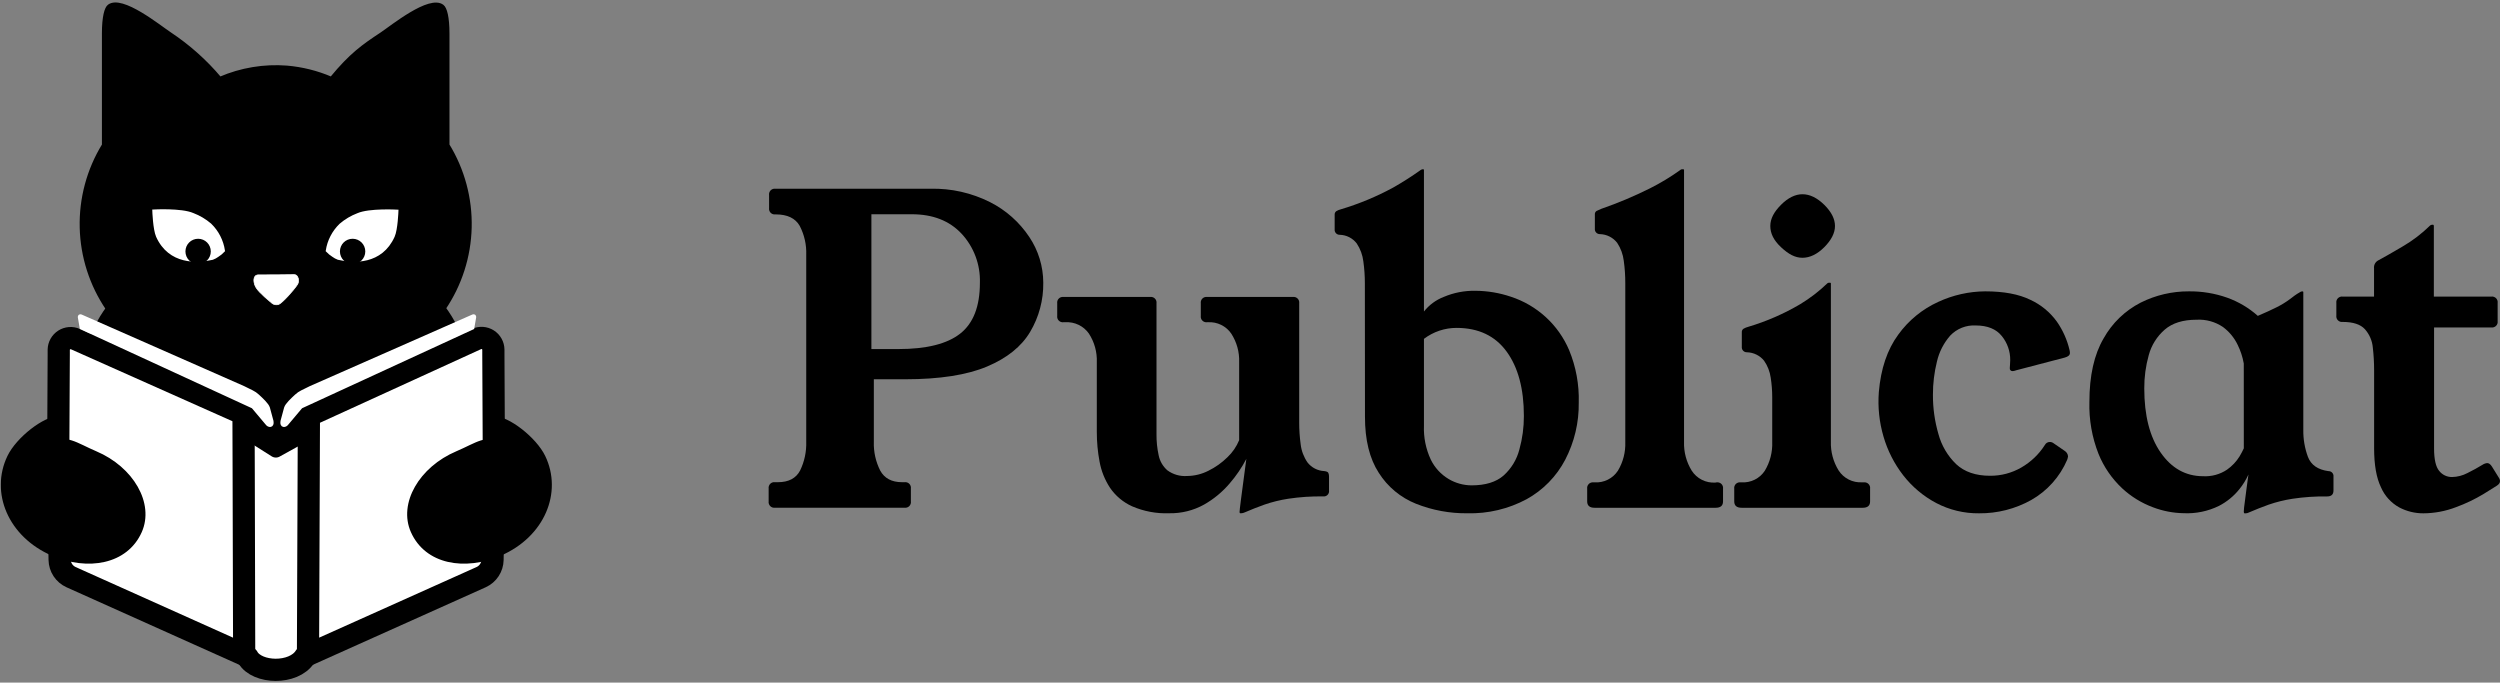 <svg width="901" height="246" viewBox="0 0 901 246" fill="none" xmlns="http://www.w3.org/2000/svg">
<rect x="0" y="0" width="901" height="246" fill="#808080" stroke="none"/>
<g clip-path="url(#clip0_7_5)">
<mask id="mask0_7_5" style="mask-type:luminance" maskUnits="userSpaceOnUse" x="0" y="0" width="909" height="246">
<path d="M909 0H0V246H909V0Z" fill="white"/>
</mask>
<g mask="url(#mask0_7_5)">
<path d="M99.83 168.5L167.63 124.43C167.63 124.43 164.69 118.38 163.63 116.43C160.21 110.19 157.09 107.43 157.63 108.43H41.25C41.77 107.43 38.65 110.21 35.25 116.43C34.17 118.43 31.25 124.43 31.25 124.43L99.83 168.5Z" fill="black" stroke="black" stroke-miterlimit="10"/>
<path d="M88.78 159.28L89 235.44L100 240.78L110.56 236.22L110.44 159.78L101 165C100.489 165.281 99.912 165.421 99.328 165.405C98.745 165.389 98.176 165.218 97.68 164.91L88.78 159.28Z" fill="white" stroke="white" stroke-miterlimit="10"/>
<path d="M87.83 171.08L88 236L25.6 208C24.394 207.454 23.368 206.576 22.64 205.47C21.913 204.364 21.514 203.074 21.49 201.75L21 169.28V161.36L21.17 127.78V126.05C21.183 125.345 21.37 124.655 21.714 124.04C22.058 123.425 22.549 122.904 23.142 122.524C23.736 122.144 24.414 121.917 25.117 121.862C25.819 121.807 26.525 121.927 27.17 122.21L87.76 149.21L87.83 171.08Z" fill="white" stroke="black" stroke-width="8" stroke-miterlimit="10"/>
<path d="M111.25 171.25L111 236L173.41 208C174.614 207.452 175.638 206.574 176.364 205.468C177.09 204.362 177.487 203.073 177.51 201.75L177.97 169.24V161.32L177.81 127.74V126.01C177.801 125.299 177.614 124.601 177.267 123.98C176.921 123.359 176.424 122.834 175.824 122.453C175.223 122.072 174.537 121.847 173.828 121.797C173.118 121.748 172.408 121.876 171.76 122.17L111.33 149.79L111.25 171.25Z" fill="white" stroke="black" stroke-width="8" stroke-miterlimit="10"/>
<path d="M86.21 233.83L89.33 236.96C92.7 242.77 105.83 243.08 109.92 236.71L115.17 230.33" stroke="black" stroke-width="8" stroke-miterlimit="10"/>
<path d="M28.54 114.29L29.22 118.22L90.86 146.61C91.028 146.683 91.175 146.797 91.29 146.94L96.16 152.73C96.75 153.61 98.43 153.88 98.08 151.81L96.78 147C96.4 145.75 94.35 143.86 92.95 142.57C92.334 141.994 91.636 141.513 90.88 141.14L87.78 139.61L29.17 113.79C29.094 113.755 29.01 113.741 28.927 113.751C28.844 113.761 28.766 113.794 28.701 113.846C28.635 113.898 28.585 113.967 28.557 114.045C28.529 114.124 28.523 114.208 28.54 114.29Z" fill="white" stroke="white" stroke-miterlimit="10"/>
<path d="M171.12 114.29L170.44 118.22L108.8 146.61C108.63 146.681 108.482 146.795 108.37 146.94L103.5 152.73C102.91 153.61 101.23 153.88 101.58 151.81L102.88 147C103.26 145.75 105.31 143.86 106.71 142.57C107.326 141.994 108.023 141.513 108.78 141.14L111.88 139.61L170.49 113.79C170.565 113.755 170.649 113.741 170.732 113.751C170.815 113.761 170.894 113.794 170.959 113.846C171.024 113.898 171.074 113.967 171.102 114.045C171.131 114.124 171.137 114.208 171.12 114.29Z" fill="white" stroke="white" stroke-miterlimit="10"/>
<path d="M19.18 160.54C23.18 156.54 27.59 160.16 34.49 163.09C47.7 168.68 55.1 181.51 50.63 191.58C45.55 202.99 31.57 205.27 18.941 199.83C3.32 193.1 -3.06 177.42 3.13 164.56C6.28 157.99 16.131 150.34 21.191 150.51L19.191 160.51" fill="black"/>
<path d="M19.18 160.54C23.18 156.54 27.59 160.16 34.49 163.09C47.7 168.68 55.1 181.51 50.63 191.58C45.55 202.99 31.57 205.27 18.941 199.83C3.32 193.1 -3.06 177.42 3.13 164.56C6.28 157.99 16.131 150.34 21.191 150.51L19.191 160.51" stroke="black" stroke-miterlimit="10"/>
<path d="M180 160.54C176 156.54 171.59 160.16 164.68 163.09C151.48 168.68 144.07 181.51 148.55 191.58C153.63 202.99 167.55 205.27 180.24 199.83C195.86 193.1 202.24 177.42 196.05 164.56C192.9 158 183 150.34 178 150.51L180 160.51" fill="black"/>
<path d="M180 160.54C176 156.54 171.59 160.16 164.68 163.09C151.48 168.68 144.07 181.51 148.55 191.58C153.63 202.99 167.55 205.27 180.24 199.83C195.86 193.1 202.24 177.42 196.05 164.56C192.9 158 183 150.34 178 150.51L180 160.51" stroke="black" stroke-miterlimit="10"/>
<path d="M145.56 112.4H57.29L38.67 111.4C32.76 102.724 29.481 92.527 29.225 82.032C28.97 71.538 31.749 61.193 37.23 52.24V12.09C37.23 6.09 38.12 2.91 39.23 2.09C43.96 -1.48 57.56 9.64 61.3 12.09C68.03 16.561 74.09 21.965 79.3 28.14C86.883 24.883 95.142 23.51 103.37 24.14C108.882 24.614 114.284 25.964 119.37 28.14C126.37 19.63 130.85 16.48 137.43 12.14C141.16 9.66 154.77 -1.46 159.49 2.14C160.61 2.99 161.49 6.14 161.49 12.14V52.22C166.971 61.173 169.751 71.518 169.495 82.012C169.24 92.507 165.96 102.704 160.05 111.38L145.56 112.4Z" fill="black" stroke="black" stroke-miterlimit="10"/>
<path d="M80.581 90.36C79.942 91.046 79.216 91.644 78.421 92.14C77.856 92.556 77.237 92.892 76.581 93.14C71.001 94.44 61.131 94.92 56.721 85.14C55.611 82.62 55.391 76 55.391 76C55.391 76 65.391 75.44 69.521 77.26C71.79 78.124 73.894 79.373 75.741 80.95C78.348 83.467 80.05 86.775 80.581 90.36Z" fill="white" stroke="white" stroke-miterlimit="10"/>
<path d="M71.401 94.69C73.649 94.69 75.471 92.868 75.471 90.62C75.471 88.372 73.649 86.55 71.401 86.55C69.153 86.55 67.331 88.372 67.331 90.62C67.331 92.868 69.153 94.69 71.401 94.69Z" fill="black" stroke="black" stroke-miterlimit="10"/>
<path d="M117.9 90.36C118.546 91.043 119.275 91.641 120.07 92.14C120.632 92.555 121.248 92.891 121.9 93.14C127.49 94.44 137.35 94.92 141.76 85.14C142.87 82.68 143.1 76.05 143.1 76.05C143.1 76.05 133.1 75.49 128.97 77.31C126.701 78.174 124.597 79.423 122.75 81C120.151 83.504 118.447 86.793 117.9 90.36Z" fill="white" stroke="white" stroke-miterlimit="10"/>
<path d="M127.081 94.69C129.329 94.69 131.151 92.868 131.151 90.62C131.151 88.372 129.329 86.55 127.081 86.55C124.833 86.55 123.011 88.372 123.011 90.62C123.011 92.868 124.833 94.69 127.081 94.69Z" fill="black" stroke="black" stroke-miterlimit="10"/>
<path d="M92.941 99.07H93.091C99.091 99.07 103.231 99 106.091 98.97C107.481 98.97 108.041 101.29 107.211 102.54C105.781 104.69 101.861 109.06 100.461 109.71C100.07 109.846 99.652 109.885 99.243 109.824C98.833 109.763 98.445 109.604 98.111 109.36C93.701 105.73 92.471 104.18 91.961 103.04C91.331 101.7 91.081 99.27 92.941 99.07Z" fill="white" stroke="white" stroke-width="0.25" stroke-miterlimit="10"/>
<path d="M314.93 159.222C314.817 162.809 315.602 166.367 317.214 169.568C318.737 172.379 321.362 173.783 325.09 173.783H325.996C326.307 173.74 326.624 173.769 326.92 173.868C327.217 173.968 327.487 174.136 327.709 174.36C327.93 174.583 328.097 174.854 328.196 175.154C328.296 175.452 328.325 175.771 328.28 176.083V180.681C328.325 180.993 328.296 181.311 328.196 181.61C328.097 181.91 327.93 182.181 327.709 182.404C327.487 182.628 327.217 182.795 326.92 182.896C326.624 182.995 326.307 183.024 325.996 182.98H279.304C278.994 183.024 278.677 182.995 278.381 182.896C278.084 182.795 277.814 182.628 277.592 182.404C277.371 182.181 277.205 181.91 277.105 181.61C277.005 181.311 276.976 180.993 277.02 180.681V176.083C276.976 175.771 277.005 175.452 277.105 175.154C277.205 174.854 277.371 174.583 277.592 174.36C277.814 174.136 278.084 173.968 278.381 173.868C278.677 173.769 278.994 173.74 279.304 173.783H280.367C284.226 173.783 286.891 172.379 288.361 169.568C289.922 166.351 290.678 162.8 290.567 159.222V91.831C290.698 88.21 289.888 84.616 288.217 81.406C286.642 78.648 283.772 77.27 279.606 77.27H279.461C279.151 77.314 278.835 77.285 278.538 77.185C278.242 77.085 277.971 76.916 277.749 76.694C277.529 76.471 277.362 76.199 277.262 75.9C277.163 75.601 277.134 75.283 277.177 74.971V70.319C277.134 70.007 277.163 69.689 277.262 69.39C277.362 69.091 277.529 68.819 277.749 68.596C277.971 68.373 278.242 68.205 278.538 68.105C278.835 68.005 279.151 67.976 279.461 68.02H335.343C342.782 67.843 350.149 69.499 356.805 72.843C362.529 75.733 367.408 80.067 370.969 85.423C374.233 90.291 375.982 96.027 375.997 101.9C376.082 108.125 374.447 114.251 371.271 119.594C368.139 124.879 362.962 129.045 355.742 132.094C348.522 135.142 338.725 136.675 326.351 136.692H314.93V159.222ZM323.765 125.804C333.917 125.804 341.355 123.941 346.08 120.215C350.806 116.488 353.165 110.384 353.156 101.9C353.359 95.384 351 89.05 346.592 84.273C342.217 79.569 336.227 77.217 328.622 77.217H314.051V125.804H323.765Z" fill="black"/>
<path d="M468.231 152.268C468.226 154.894 468.403 157.517 468.761 160.121C469.027 162.469 469.871 164.716 471.223 166.665C471.943 167.589 472.859 168.347 473.906 168.885C474.953 169.424 476.108 169.729 477.286 169.78C478.107 169.885 478.61 170.108 478.742 170.461C478.914 170.876 478.995 171.322 478.98 171.77V176.77C479.023 177.059 478.996 177.355 478.902 177.632C478.808 177.911 478.651 178.164 478.442 178.371C478.232 178.577 477.977 178.733 477.696 178.826C477.414 178.919 477.117 178.945 476.823 178.903C472.637 178.842 468.452 179.122 464.313 179.741C461.386 180.19 458.507 180.899 455.708 181.861C453.299 182.725 450.929 183.654 448.573 184.675C448.192 184.866 447.771 184.97 447.342 184.976H447.037C446.825 184.976 446.733 184.819 446.733 184.518C446.733 184.217 446.905 182.673 447.262 179.885C447.62 177.097 448.268 172.267 449.182 165.382C447.538 168.537 445.529 171.492 443.198 174.191C440.592 177.268 437.454 179.865 433.932 181.861C430.115 183.979 425.798 185.054 421.422 184.976C416.808 185.157 412.214 184.297 407.985 182.463C404.769 181.001 402.02 178.692 400.043 175.788C398.171 172.929 396.892 169.729 396.283 166.377C395.618 162.846 395.286 159.262 395.29 155.671V130.553C395.431 126.904 394.438 123.301 392.444 120.226C391.5 118.875 390.22 117.788 388.727 117.069C387.232 116.352 385.576 116.029 383.919 116.129H383.323C383.011 116.173 382.692 116.144 382.392 116.046C382.093 115.946 381.821 115.78 381.597 115.559C381.373 115.337 381.205 115.069 381.106 114.772C381.005 114.476 380.976 114.161 381.02 113.852V109.297C380.976 108.988 381.005 108.673 381.106 108.377C381.205 108.08 381.373 107.811 381.597 107.59C381.821 107.369 382.093 107.203 382.392 107.103C382.692 107.005 383.011 106.976 383.323 107.02H414.498C414.811 106.976 415.13 107.005 415.43 107.103C415.73 107.203 416.002 107.369 416.225 107.59C416.448 107.811 416.617 108.08 416.717 108.377C416.818 108.673 416.847 108.988 416.802 109.297V156.521C416.779 159.046 417.036 161.566 417.57 164.034C417.976 166.147 419.08 168.066 420.707 169.492C422.76 171.011 425.301 171.74 427.856 171.547C430.531 171.52 433.161 170.869 435.534 169.649C438.061 168.405 440.367 166.765 442.364 164.793C444.195 163.059 445.634 160.964 446.587 158.642V130.553C446.728 126.904 445.735 123.301 443.741 120.226C442.824 118.886 441.571 117.805 440.105 117.087C438.638 116.369 437.008 116.039 435.375 116.129H435.07C434.758 116.173 434.439 116.144 434.14 116.046C433.84 115.946 433.568 115.78 433.344 115.559C433.12 115.337 432.952 115.069 432.853 114.772C432.752 114.476 432.723 114.161 432.767 113.852V109.297C432.723 108.988 432.752 108.673 432.853 108.377C432.952 108.08 433.12 107.811 433.344 107.59C433.568 107.369 433.84 107.203 434.14 107.103C434.439 107.005 434.758 106.976 435.07 107.02H465.928C466.24 106.976 466.559 107.005 466.86 107.103C467.159 107.203 467.432 107.369 467.654 107.59C467.878 107.811 468.046 108.08 468.146 108.377C468.246 108.673 468.276 108.988 468.231 109.297V152.268Z" fill="black"/>
<path d="M491.897 102.128C491.9 99.488 491.719 96.851 491.355 94.237C491.083 91.92 490.268 89.699 488.977 87.753C488.257 86.805 487.333 86.032 486.272 85.49C485.211 84.948 484.04 84.651 482.848 84.622C482.59 84.63 482.335 84.582 482.098 84.483C481.862 84.383 481.649 84.234 481.475 84.046C481.301 83.858 481.17 83.634 481.089 83.391C481.01 83.148 480.982 82.891 481.011 82.636V77.455C480.985 77.208 481.02 76.959 481.116 76.729C481.209 76.499 481.36 76.297 481.553 76.139C482.051 75.828 482.594 75.597 483.165 75.456C489.757 73.494 496.124 70.849 502.162 67.564C505.533 65.644 508.805 63.554 511.964 61.304C512.188 61.138 512.453 61.034 512.73 61.001H512.889C512.93 60.997 512.971 61.002 513.009 61.016C513.048 61.03 513.083 61.052 513.112 61.081C513.141 61.11 513.163 61.145 513.178 61.183C513.191 61.222 513.196 61.263 513.192 61.304V112.268C515.053 109.909 517.518 108.092 520.326 107.007C523.931 105.476 527.822 104.723 531.74 104.798C536.09 104.823 540.409 105.546 544.528 106.941C549.211 108.475 553.51 110.991 557.134 114.318C560.757 117.647 563.622 121.711 565.533 126.235C567.992 132.209 569.166 138.629 568.981 145.082C569.088 152.253 567.409 159.338 564.093 165.705C560.962 171.682 556.139 176.617 550.222 179.896C543.656 183.423 536.278 185.179 528.821 184.986C522.49 185.054 516.206 183.889 510.326 181.553C504.788 179.339 500.095 175.441 496.917 170.413C493.588 165.284 491.927 158.546 491.936 150.198L491.897 102.128ZM513.192 153.421C513.027 157.625 513.87 161.809 515.65 165.626C517.062 168.536 519.298 170.973 522.083 172.636C524.585 174.118 527.44 174.909 530.353 174.924C535.364 174.924 539.221 173.731 541.926 171.347C544.703 168.841 546.675 165.575 547.593 161.956C548.68 158.033 549.222 153.98 549.205 149.909C549.205 140.133 547.135 132.404 542.996 126.722C538.857 121.04 532.854 118.19 524.99 118.173C520.728 118.161 516.582 119.548 513.192 122.119V153.421Z" fill="black"/>
<path d="M618.664 173.844C618.979 173.801 619.299 173.83 619.601 173.928C619.901 174.028 620.176 174.195 620.4 174.418C620.624 174.64 620.793 174.91 620.894 175.208C620.995 175.506 621.025 175.823 620.979 176.133V180.711C620.979 182.237 620.101 183 618.318 183H574.681C572.925 183 572.02 182.237 572.02 180.711V176.133C571.976 175.823 572.005 175.506 572.106 175.208C572.206 174.91 572.376 174.64 572.6 174.418C572.825 174.195 573.099 174.028 573.4 173.928C573.701 173.83 574.021 173.801 574.335 173.844H574.681C576.334 173.947 577.986 173.613 579.463 172.875C580.941 172.137 582.195 171.022 583.092 169.648C584.96 166.538 585.884 162.962 585.753 159.347V102.084C585.761 99.378 585.579 96.675 585.208 93.994C584.93 91.68 584.115 89.46 582.826 87.508C582.095 86.568 581.162 85.799 580.095 85.258C579.026 84.716 577.851 84.416 576.651 84.378C576.393 84.389 576.133 84.344 575.894 84.247C575.653 84.15 575.437 84.003 575.26 83.815C575.083 83.628 574.949 83.404 574.868 83.161C574.787 82.917 574.76 82.659 574.788 82.404V77.248C574.769 77.007 574.817 76.765 574.928 76.549C575.038 76.333 575.206 76.152 575.413 76.024L577.103 75.261C583.107 73.181 588.966 70.716 594.643 67.881C598.439 65.97 602.078 63.771 605.529 61.304C605.686 61.128 605.906 61.019 606.141 61.001H606.62C606.661 60.997 606.704 61.002 606.743 61.016C606.781 61.03 606.817 61.052 606.846 61.081C606.876 61.11 606.898 61.145 606.912 61.183C606.926 61.222 606.932 61.263 606.926 61.304V159.269C606.813 162.922 607.779 166.529 609.708 169.648C610.609 171.045 611.87 172.179 613.363 172.93C614.856 173.682 616.527 174.024 618.198 173.923L618.664 173.844Z" fill="black"/>
<path d="M671.665 173.838C671.979 173.794 672.3 173.823 672.601 173.922C672.901 174.022 673.175 174.189 673.4 174.412C673.624 174.634 673.794 174.904 673.894 175.203C673.995 175.5 674.024 175.818 673.98 176.128V180.709C673.98 182.236 673.102 183 671.319 183H627.682C625.925 183 625.021 182.236 625.021 180.709V176.128C624.975 175.818 625.005 175.5 625.106 175.203C625.207 174.904 625.376 174.634 625.601 174.412C625.824 174.189 626.098 174.022 626.399 173.922C626.701 173.823 627.02 173.794 627.336 173.838H627.642C629.294 173.941 630.944 173.606 632.422 172.868C633.9 172.129 635.152 171.014 636.05 169.639C637.916 166.527 638.84 162.949 638.711 159.331V143.139C638.707 140.791 638.524 138.445 638.165 136.123C637.863 133.931 637.048 131.839 635.784 130.015C635.043 129.091 634.106 128.338 633.039 127.81C631.973 127.282 630.803 126.992 629.611 126.961C629.35 126.97 629.092 126.924 628.851 126.825C628.611 126.726 628.396 126.578 628.219 126.388C628.042 126.2 627.909 125.976 627.828 125.731C627.745 125.488 627.719 125.228 627.748 124.973V119.786C627.721 119.531 627.765 119.274 627.876 119.043C627.985 118.81 628.158 118.612 628.373 118.47C628.901 118.166 629.47 117.935 630.063 117.785C636.631 115.833 642.932 113.087 648.822 109.611C652.302 107.504 655.538 105.023 658.467 102.212C658.542 102.121 658.635 102.046 658.74 101.991C658.845 101.937 658.961 101.905 659.079 101.896H659.545C659.588 101.892 659.63 101.897 659.67 101.912C659.71 101.926 659.746 101.949 659.777 101.98C659.806 102.011 659.827 102.047 659.84 102.088C659.854 102.128 659.856 102.171 659.851 102.212V159.16C659.737 162.816 660.703 166.425 662.632 169.546C663.531 170.944 664.792 172.079 666.285 172.831C667.778 173.584 669.447 173.926 671.12 173.825L671.665 173.838ZM649.594 70C652.254 70 654.879 71.273 657.47 73.818C660.037 76.358 661.328 78.912 661.328 81.453C661.328 83.993 659.997 86.547 657.47 89.088C654.942 91.629 652.268 92.905 649.594 92.905C646.919 92.905 644.551 91.589 641.877 89.088C639.203 86.587 638.019 84.099 638.019 81.453C638.019 78.807 639.349 76.358 641.877 73.818C644.405 71.277 647.026 70 649.594 70Z" fill="black"/>
<path d="M744.101 162.488C744.448 162.697 744.739 162.986 744.951 163.331C745.163 163.676 745.289 164.066 745.319 164.47C745.267 164.887 745.166 165.297 745.018 165.691C742.396 171.831 737.831 176.936 732.027 180.22C726.291 183.416 719.824 185.062 713.261 184.998C707.868 185.062 702.545 183.781 697.769 181.27C693.16 178.82 689.121 175.42 685.917 171.295C682.688 167.128 680.274 162.384 678.806 157.317C677.287 152.134 676.719 146.717 677.13 141.33C677.837 132.904 680.168 126 684.123 120.619C687.817 115.491 692.783 111.419 698.528 108.806C703.841 106.339 709.619 105.041 715.474 105C722.153 105 727.57 106.015 731.726 108.045C735.543 109.796 738.841 112.51 741.299 115.92C743.45 119.003 744.997 122.47 745.856 126.131C745.942 126.479 745.991 126.836 746 127.195C746 128.008 745.398 128.507 744.18 128.861L726.71 133.429C726.291 133.597 725.851 133.703 725.401 133.744C725.255 133.766 725.106 133.753 724.964 133.707C724.824 133.661 724.697 133.583 724.592 133.478C724.488 133.373 724.409 133.245 724.363 133.105C724.318 132.964 724.304 132.815 724.327 132.668C724.328 132.264 724.354 131.861 724.405 131.46C724.465 130.902 724.492 130.341 724.484 129.78C724.518 126.621 723.441 123.55 721.446 121.105C719.416 118.571 716.286 117.298 712.03 117.298C710.33 117.206 708.63 117.486 707.047 118.116C705.465 118.745 704.037 119.711 702.863 120.947C700.515 123.625 698.867 126.844 698.07 130.318C697.099 134.224 696.616 138.237 696.629 142.262C696.602 147.054 697.267 151.824 698.607 156.424C699.717 160.556 701.926 164.307 704.997 167.279C707.983 170.07 712.061 171.466 717.229 171.466C721.171 171.496 725.049 170.472 728.465 168.499C731.917 166.516 734.839 163.724 736.977 160.362C737.149 160.028 737.411 159.75 737.733 159.56C738.055 159.37 738.424 159.274 738.797 159.286C739.271 159.293 739.731 159.455 740.107 159.745L744.101 162.488Z" fill="black"/>
<path d="M830.114 154.886C830.058 158.229 830.626 161.554 831.792 164.693C832.915 167.59 835.372 169.281 839.151 169.792C839.409 169.783 839.665 169.829 839.903 169.927C840.141 170.026 840.355 170.174 840.529 170.363C840.703 170.55 840.834 170.774 840.914 171.017C840.993 171.261 841.018 171.518 840.987 171.772V176.78C840.987 178.209 840.221 178.917 838.689 178.917C834.511 178.855 830.334 179.136 826.203 179.756C823.281 180.207 820.408 180.918 817.615 181.88C815.223 182.745 812.845 183.676 810.493 184.698C810.163 184.875 809.797 184.979 809.423 185H808.96C808.749 185 808.657 184.79 808.657 184.384C808.708 183.391 808.81 182.403 808.96 181.421C809.159 179.848 809.397 178.078 809.648 176.098C809.899 174.119 810.136 172.427 810.335 171.012C809.474 172.92 808.369 174.709 807.045 176.334C805.043 178.826 802.535 180.872 799.685 182.339C795.76 184.257 791.41 185.159 787.041 184.961C783.24 184.902 779.478 184.178 775.929 182.824C771.806 181.292 768.03 178.967 764.818 175.98C761.112 172.509 758.209 168.282 756.309 163.591C753.957 157.61 752.838 151.222 753.019 144.805C753.019 135.382 754.733 127.758 758.159 121.928C761.226 116.431 765.865 111.956 771.49 109.067C776.879 106.366 782.839 104.972 788.878 105.003C793.575 104.95 798.245 105.722 802.671 107.284C806.745 108.743 810.494 110.968 813.717 113.839C816.36 112.72 818.632 111.679 820.535 110.718C822.23 109.878 823.843 108.887 825.357 107.756C825.872 107.349 826.401 106.943 826.969 106.536C827.583 106.095 828.223 105.687 828.885 105.317C829.107 105.148 829.372 105.043 829.651 105.016H829.81C829.851 105.012 829.892 105.017 829.93 105.03C829.97 105.044 830.004 105.065 830.033 105.094C830.062 105.123 830.085 105.159 830.099 105.197C830.112 105.236 830.118 105.276 830.114 105.317V154.886ZM808.657 131.013C808.244 128.665 807.497 126.386 806.437 124.248C805.227 121.719 803.413 119.523 801.152 117.85C798.363 115.963 795.023 115.04 791.652 115.228C786.745 115.228 782.915 116.421 780.157 118.807C777.369 121.235 775.369 124.429 774.41 127.984C773.315 131.894 772.773 135.936 772.798 139.993C772.798 149.738 774.767 157.443 778.704 163.106C782.641 168.77 787.723 171.611 793.951 171.628C797.022 171.802 800.067 170.974 802.619 169.268C804.434 167.991 805.972 166.364 807.137 164.483C807.697 163.544 808.209 162.577 808.67 161.585L808.657 131.013Z" fill="black"/>
<path d="M900.548 172.108C900.835 172.488 900.993 172.947 901 173.421C901 174.038 900.587 174.589 899.776 175.101L895.146 177.989C891.97 179.911 888.609 181.521 885.114 182.794C881.373 184.233 877.395 184.98 873.379 185C870.339 185.014 867.343 184.279 864.665 182.86C861.73 181.228 859.424 178.685 858.105 175.626C856.456 172.23 855.631 167.536 855.631 161.54V133.42C855.629 130.7 855.474 127.984 855.165 125.281C854.957 122.827 853.96 120.505 852.318 118.651C850.721 116.901 848.06 116.026 844.335 116.026C844.021 116.069 843.7 116.04 843.4 115.942C843.097 115.842 842.825 115.675 842.6 115.453C842.375 115.232 842.206 114.962 842.105 114.664C842.005 114.368 841.976 114.051 842.02 113.742V109.173C841.976 108.863 842.005 108.547 842.105 108.25C842.206 107.952 842.375 107.683 842.6 107.461C842.825 107.239 843.097 107.073 843.4 106.973C843.7 106.874 844.021 106.845 844.335 106.889H855.604V96.688C855.544 96.154 855.636 95.614 855.871 95.129C856.107 94.644 856.476 94.234 856.935 93.945C859.196 92.724 862.19 91.03 865.889 88.838C869.489 86.743 872.81 84.211 875.774 81.302C875.875 81.203 875.995 81.124 876.128 81.072C876.261 81.02 876.403 80.996 876.546 81.001H876.852C877.051 81.001 877.158 81.158 877.158 81.46V106.889H897.833C898.147 106.845 898.468 106.874 898.769 106.973C899.071 107.073 899.344 107.239 899.568 107.461C899.793 107.683 899.962 107.952 900.063 108.25C900.163 108.547 900.192 108.863 900.148 109.173V115.737C900.192 116.047 900.163 116.363 900.063 116.66C899.962 116.958 899.793 117.227 899.568 117.449C899.344 117.671 899.071 117.837 898.769 117.937C898.468 118.036 898.147 118.065 897.833 118.021H877.238V161.567C877.238 165.531 877.854 168.249 879.087 169.719C879.634 170.415 880.336 170.975 881.14 171.359C881.944 171.741 882.826 171.935 883.717 171.924C885.66 171.881 887.566 171.386 889.278 170.48C891.234 169.522 893.03 168.524 894.68 167.513C895.184 167.177 895.765 166.965 896.37 166.896C896.995 166.896 897.554 167.303 898.073 168.117L900.548 172.108Z" fill="black"/>
</g>
</g>
<defs>
<clipPath id="clip0_7_5">
<rect width="901" height="246" fill="white"/>
</clipPath>
</defs>
</svg>
